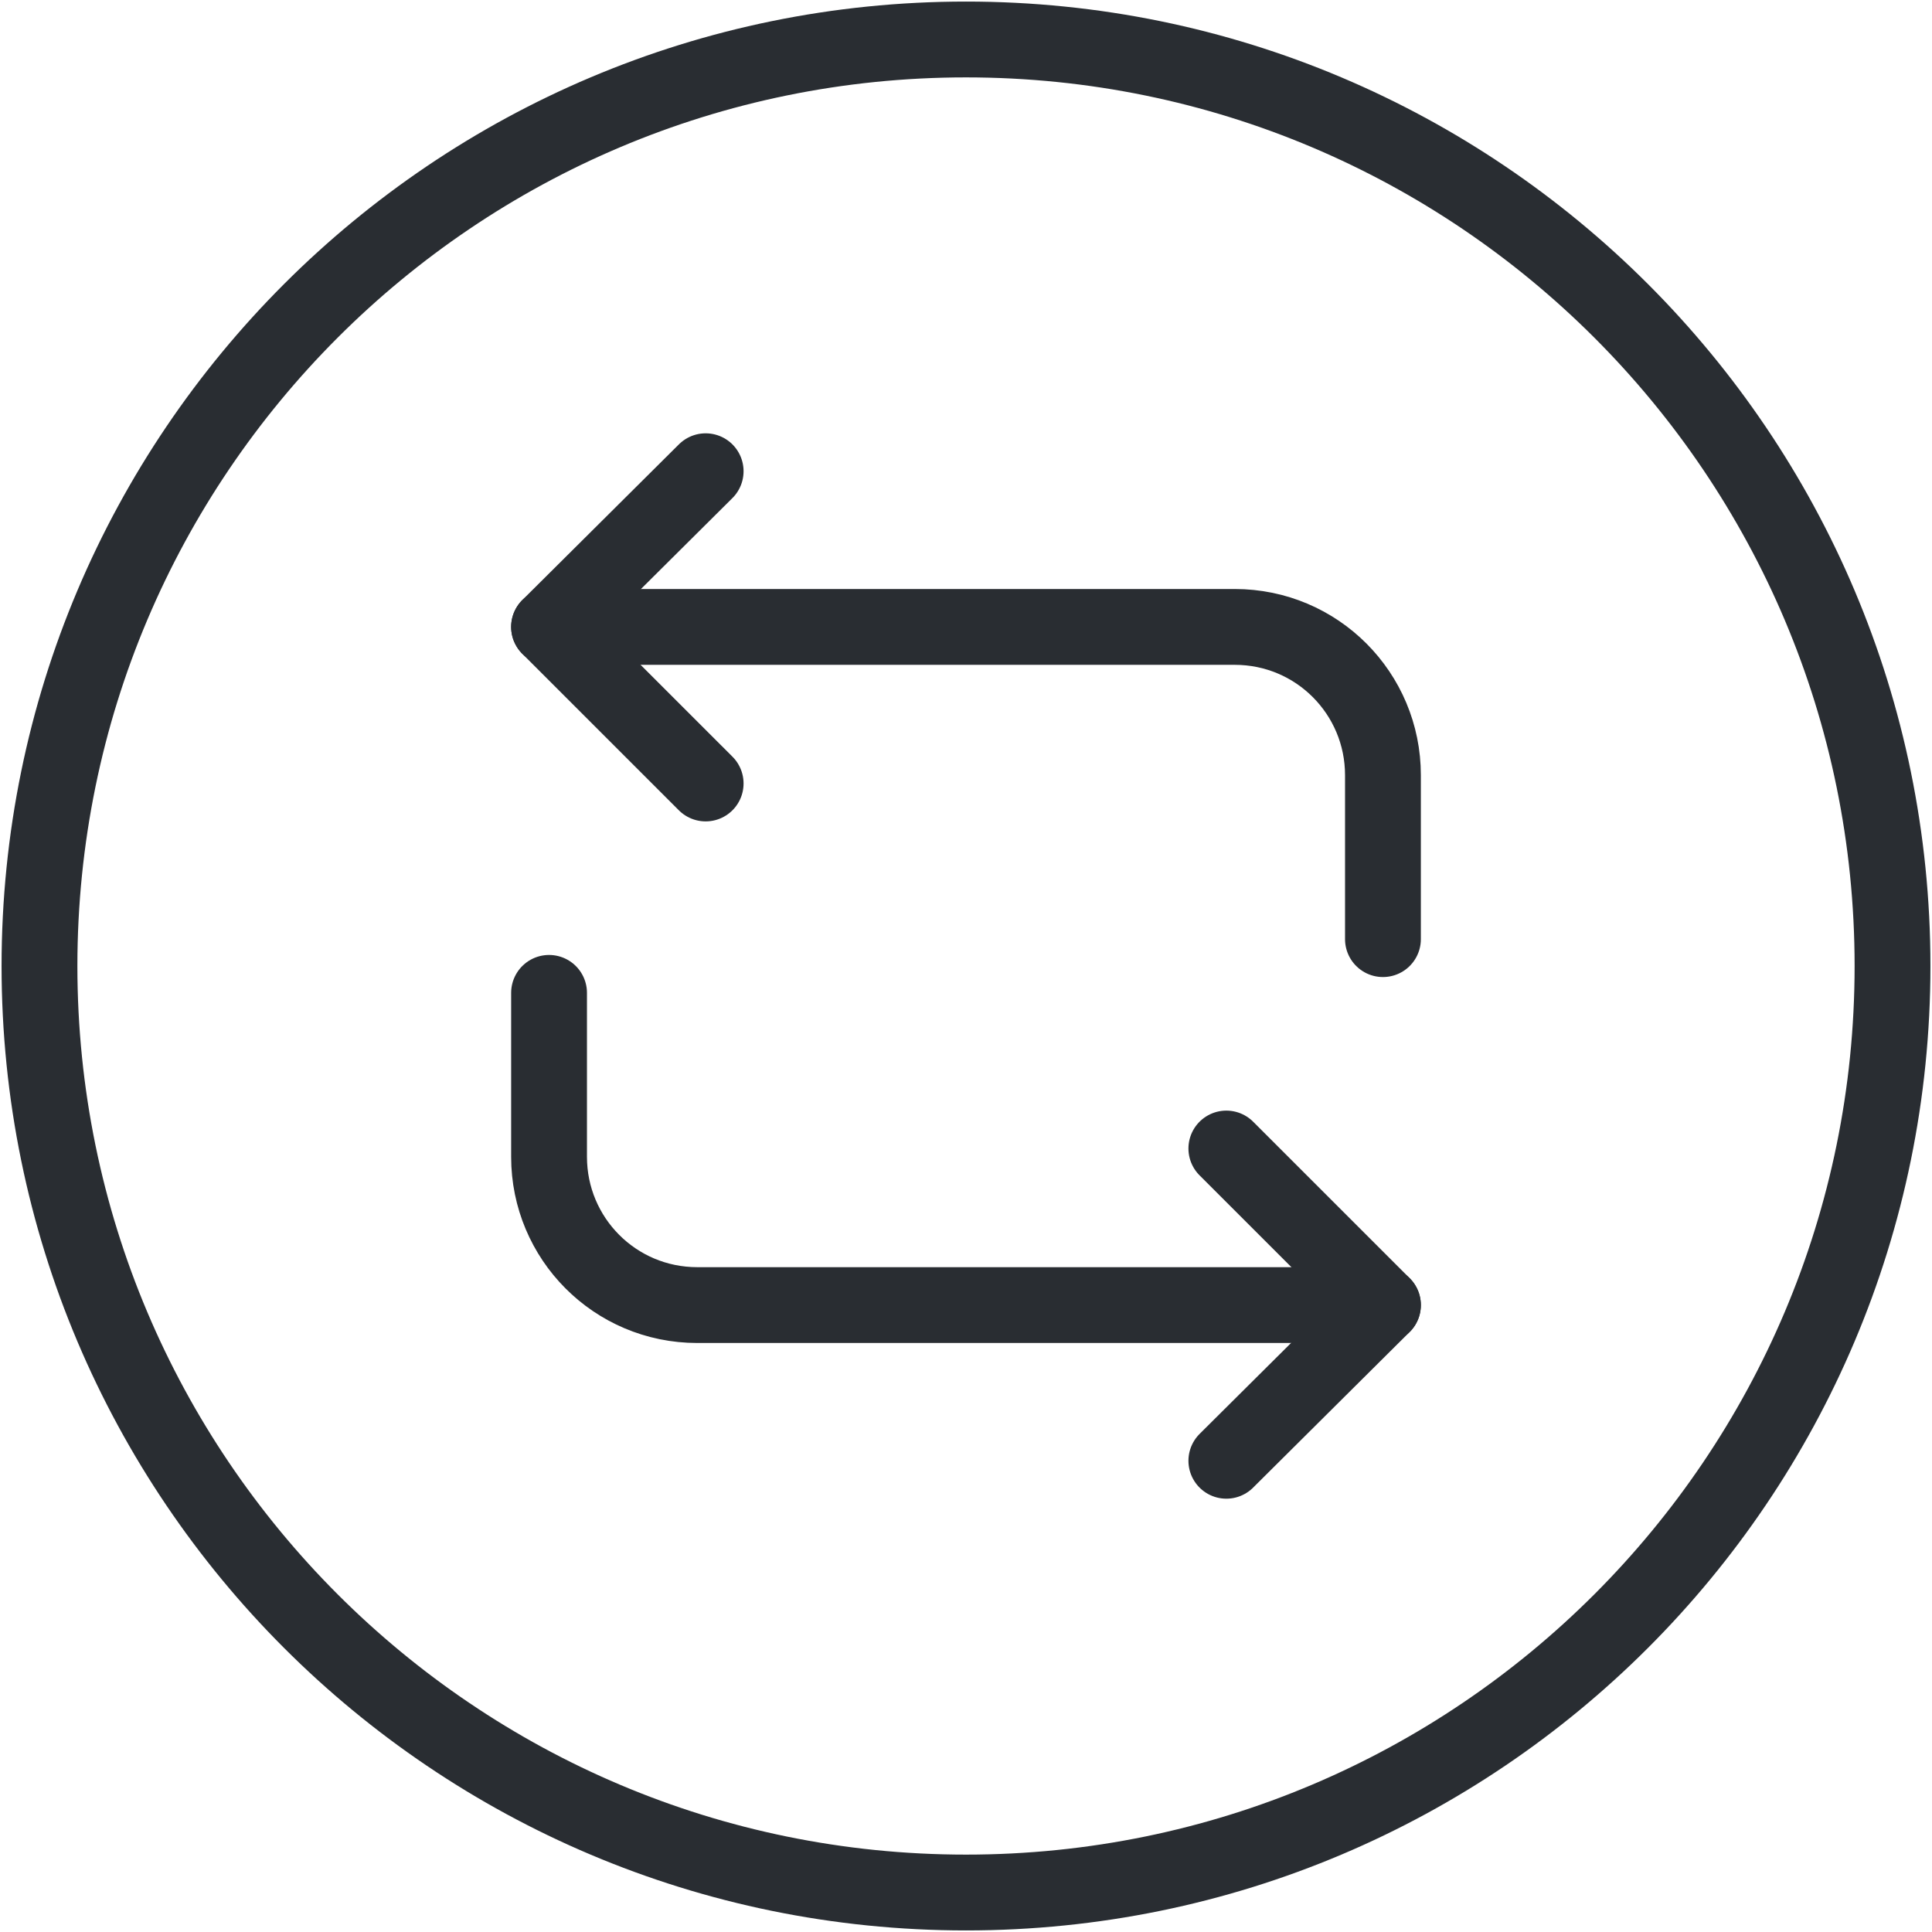 <svg width="53" height="53" viewBox="0 0 53 53" fill="none" xmlns="http://www.w3.org/2000/svg">
<path d="M15.062 17.198H33.871C36.133 17.198 37.938 19.027 37.938 21.264V25.763" stroke="#292D32" stroke-width="2.08" stroke-miterlimit="10" stroke-linecap="round" stroke-linejoin="round"/>
<path d="M19.358 12.927L15.062 17.198L19.358 21.493" stroke="#292D32" stroke-width="2.08" stroke-miterlimit="10" stroke-linecap="round" stroke-linejoin="round"/>
<path d="M37.938 35.802H19.129C16.867 35.802 15.062 33.972 15.062 31.736V27.237" stroke="#292D32" stroke-width="2.08" stroke-miterlimit="10" stroke-linecap="round" stroke-linejoin="round"/>
<path d="M33.642 40.073L37.938 35.802L33.642 31.507" stroke="#292D32" stroke-width="2.08" stroke-miterlimit="10" stroke-linecap="round" stroke-linejoin="round"/>
<path d="M26.5 51.917C40.537 51.917 51.917 40.537 51.917 26.5C51.917 12.463 40.537 1.083 26.5 1.083C12.463 1.083 1.083 12.463 1.083 26.5C1.083 40.537 12.463 51.917 26.5 51.917Z" stroke="#292D32" stroke-width="2.08" stroke-miterlimit="10" stroke-linecap="round" stroke-linejoin="round"/>
</svg>
